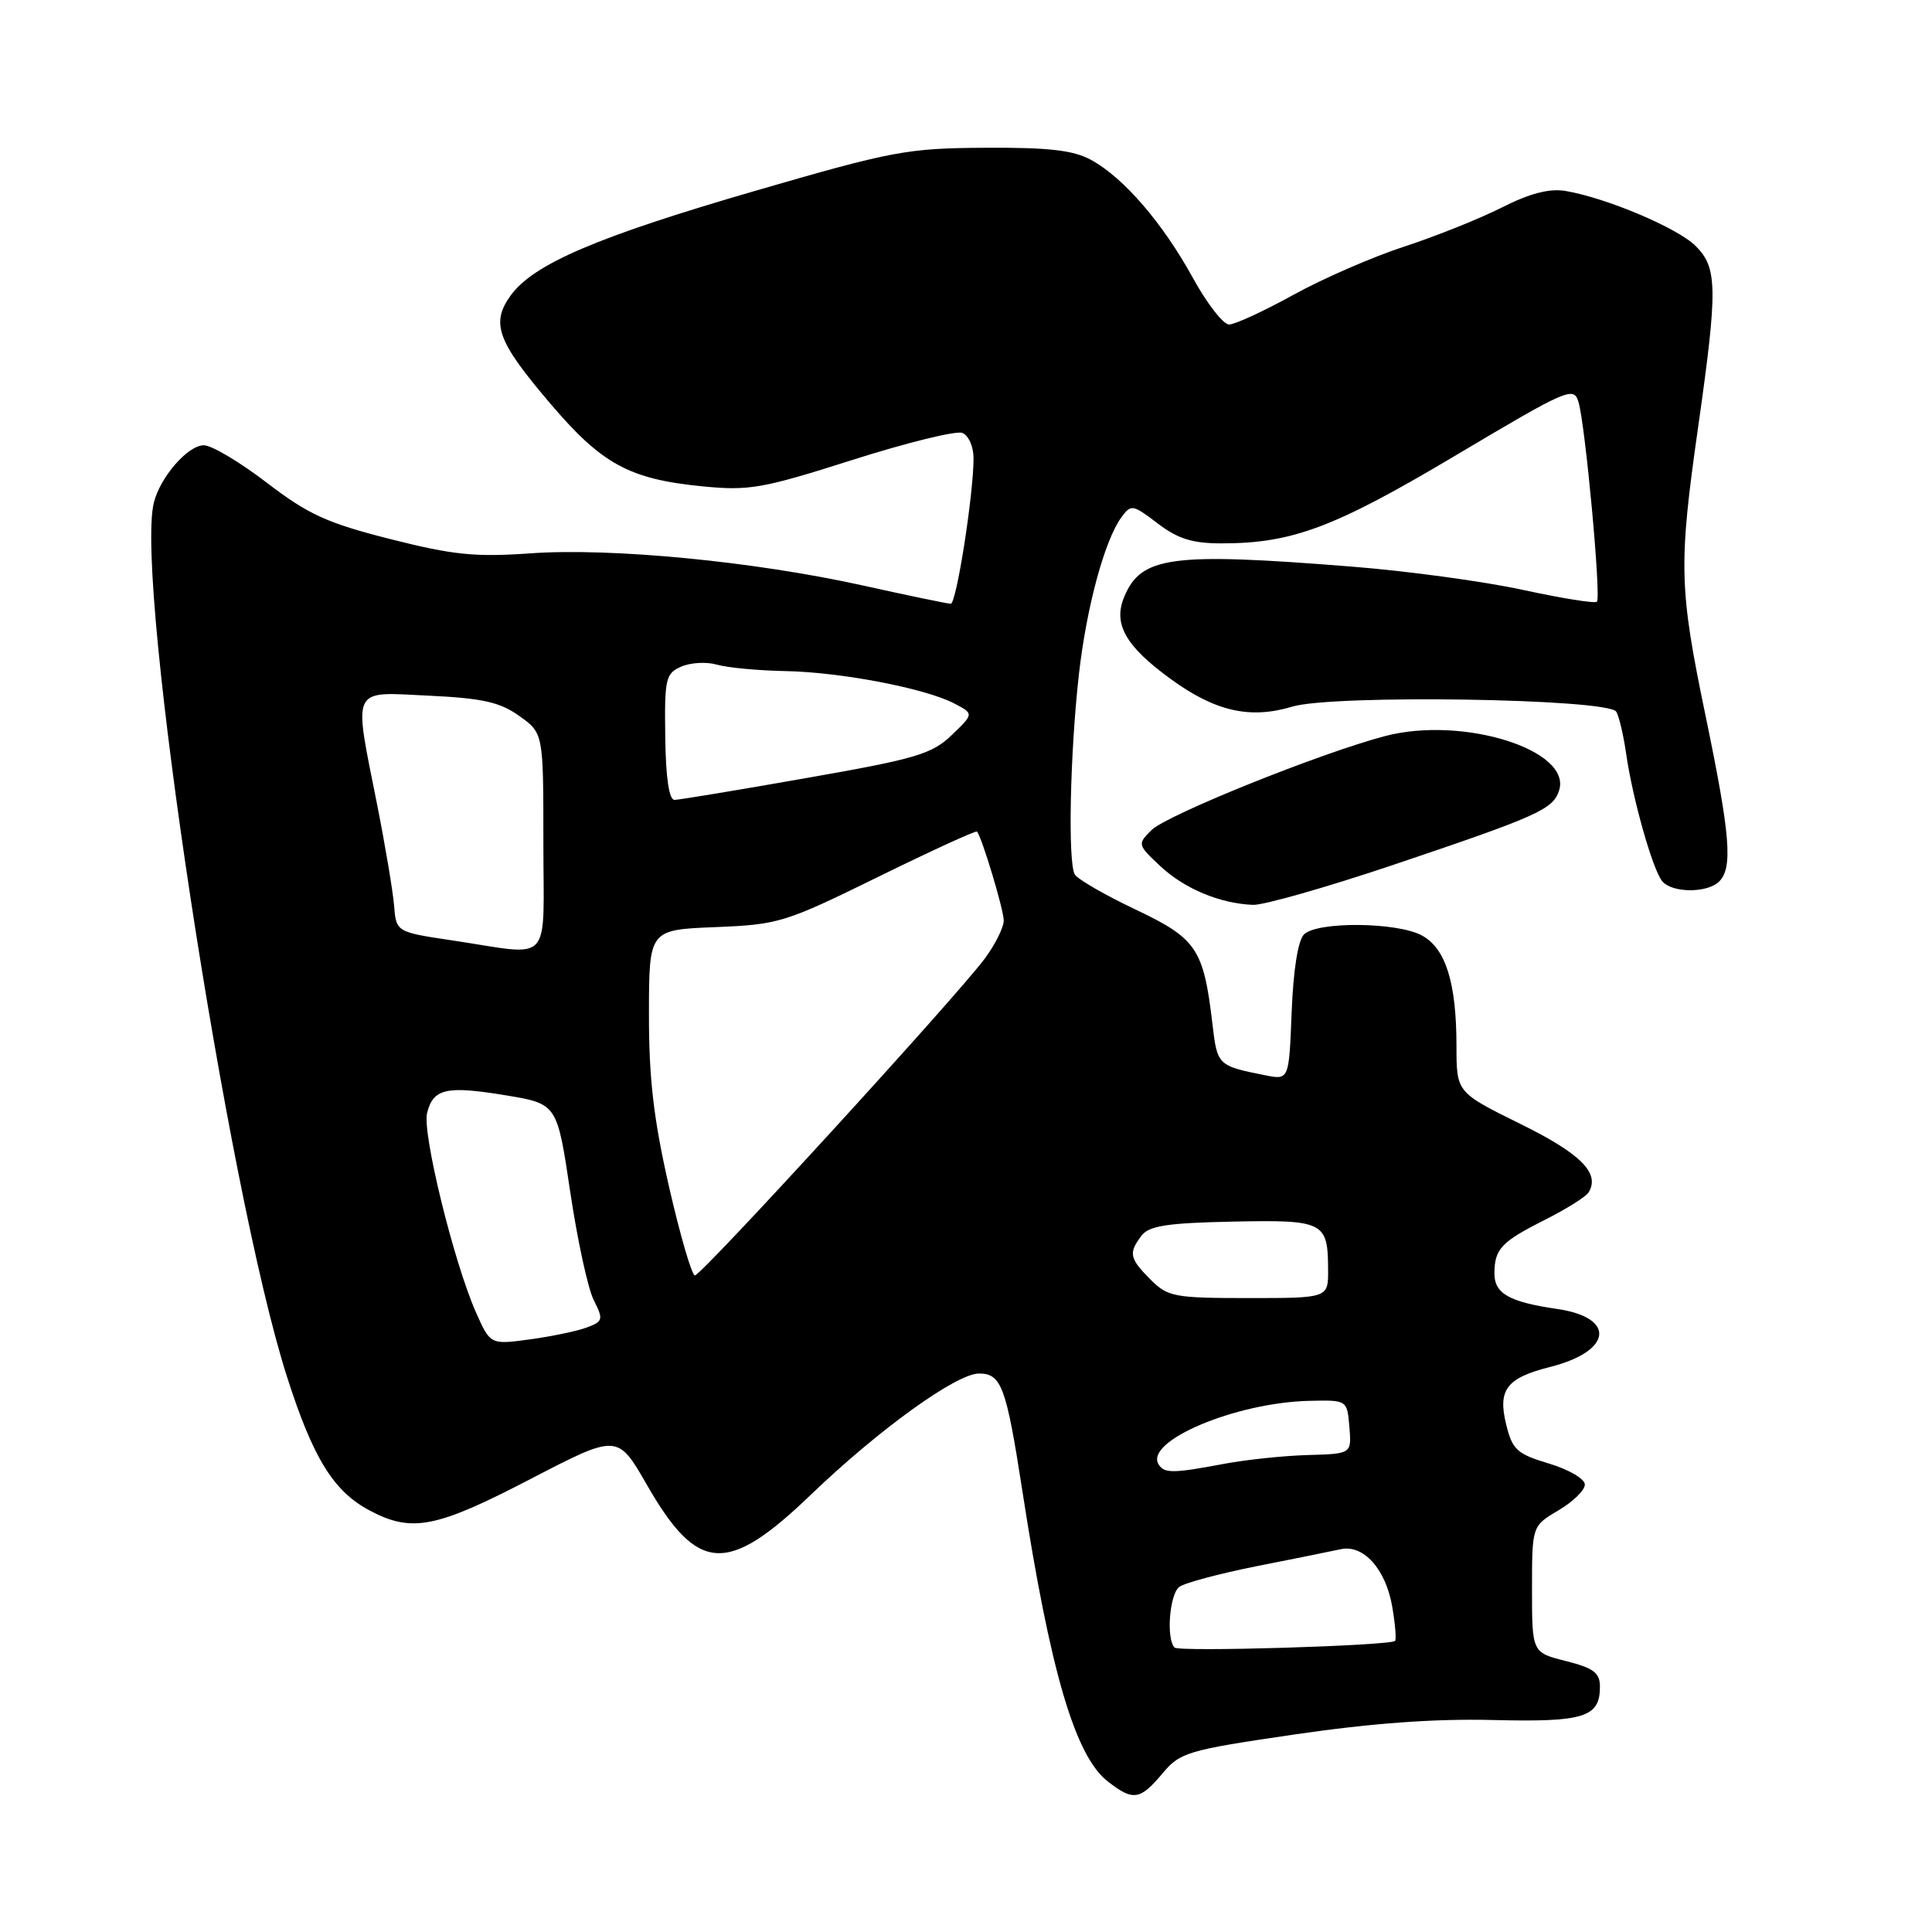 <?xml version="1.0" encoding="UTF-8" standalone="no"?>
<!DOCTYPE svg PUBLIC "-//W3C//DTD SVG 1.1//EN" "http://www.w3.org/Graphics/SVG/1.1/DTD/svg11.dtd" >
<svg xmlns="http://www.w3.org/2000/svg" xmlns:xlink="http://www.w3.org/1999/xlink" version="1.1" viewBox="0 0 256 256">
 <g >
 <path fill="currentColor"
d=" M 154.00 235.03 C 156.37 232.19 157.26 231.92 171.50 229.83 C 181.78 228.33 190.05 227.72 197.78 227.91 C 209.89 228.21 212.00 227.56 212.00 223.50 C 212.00 221.65 211.17 221.03 207.50 220.10 C 203.00 218.97 203.00 218.97 203.00 210.58 C 203.00 202.20 203.00 202.20 206.50 200.13 C 208.43 199.00 210.00 197.46 210.00 196.71 C 210.00 195.96 207.88 194.72 205.25 193.93 C 201.02 192.66 200.40 192.10 199.59 188.80 C 198.43 184.14 199.61 182.59 205.39 181.13 C 213.64 179.05 214.18 174.58 206.31 173.44 C 199.97 172.52 198.00 171.40 198.02 168.71 C 198.04 165.49 198.92 164.55 204.68 161.65 C 207.53 160.21 210.14 158.58 210.49 158.01 C 212.06 155.47 209.49 152.88 201.45 148.92 C 193.00 144.75 193.00 144.75 192.99 138.63 C 192.99 130.19 191.56 125.64 188.38 123.94 C 185.07 122.17 174.52 122.08 172.78 123.82 C 171.99 124.61 171.37 128.54 171.15 134.11 C 170.80 143.11 170.80 143.11 167.65 142.48 C 161.34 141.22 161.30 141.17 160.65 135.66 C 159.48 125.71 158.57 124.36 150.47 120.52 C 146.44 118.61 142.82 116.52 142.42 115.88 C 141.48 114.34 141.78 99.78 142.97 89.28 C 143.98 80.42 146.37 71.58 148.59 68.55 C 149.87 66.79 150.08 66.83 153.40 69.36 C 156.08 71.40 158.00 72.00 161.86 72.00 C 171.25 72.00 176.82 69.91 192.94 60.31 C 207.76 51.50 208.53 51.16 209.16 53.28 C 210.07 56.34 212.18 79.16 211.60 79.73 C 211.35 79.99 206.94 79.28 201.82 78.17 C 196.69 77.05 186.43 75.65 179.00 75.07 C 155.15 73.17 151.19 73.71 148.95 79.12 C 147.47 82.70 149.16 85.65 155.19 90.02 C 161.07 94.28 165.65 95.31 171.24 93.63 C 176.65 92.00 213.05 92.57 214.16 94.30 C 214.52 94.87 215.12 97.39 215.48 99.92 C 216.34 105.88 218.97 115.16 220.24 116.75 C 221.52 118.34 226.23 118.37 227.80 116.80 C 229.63 114.97 229.27 110.64 226.01 94.91 C 222.48 77.92 222.40 74.92 225.02 56.53 C 227.62 38.22 227.58 35.49 224.69 32.60 C 222.29 30.20 212.81 26.20 207.42 25.30 C 205.29 24.95 202.71 25.62 199.03 27.48 C 196.11 28.96 190.30 31.29 186.11 32.66 C 181.93 34.02 175.29 36.91 171.38 39.07 C 167.46 41.23 163.63 43.00 162.86 43.00 C 162.09 43.00 159.93 40.22 158.06 36.82 C 154.07 29.55 148.88 23.54 144.58 21.19 C 142.20 19.90 138.99 19.53 130.50 19.58 C 120.19 19.64 118.28 20.00 100.06 25.29 C 79.10 31.38 70.69 34.98 67.66 39.16 C 65.01 42.84 65.88 45.22 72.94 53.50 C 79.77 61.52 83.39 63.48 93.04 64.44 C 99.27 65.05 100.99 64.75 112.93 60.95 C 120.12 58.66 126.68 57.05 127.50 57.36 C 128.34 57.68 129.00 59.17 129.00 60.72 C 129.00 65.50 126.73 80.00 125.98 80.00 C 125.59 80.00 120.37 78.92 114.38 77.59 C 99.95 74.39 81.04 72.56 70.29 73.32 C 62.95 73.84 60.05 73.54 51.71 71.43 C 43.31 69.30 40.85 68.17 35.35 63.96 C 31.79 61.23 28.04 59.00 27.01 59.00 C 24.90 59.00 21.24 63.19 20.39 66.59 C 17.80 76.91 30.10 157.67 38.03 182.43 C 41.50 193.26 44.18 197.59 48.98 200.15 C 54.57 203.11 57.77 202.49 70.27 195.99 C 81.83 189.99 81.83 189.99 85.70 196.72 C 92.45 208.47 96.35 208.71 107.42 198.08 C 116.44 189.42 126.73 182.00 129.72 182.00 C 132.69 182.00 133.33 183.72 135.46 197.50 C 139.15 221.39 142.44 232.63 146.75 236.02 C 150.12 238.67 151.06 238.54 154.00 235.03 Z  M 184.53 114.63 C 203.82 108.13 205.79 107.25 206.59 104.73 C 208.29 99.37 193.85 94.85 183.58 97.52 C 175.10 99.73 154.63 107.97 152.58 109.99 C 150.70 111.86 150.72 111.93 153.76 114.78 C 156.97 117.77 161.64 119.72 166.03 119.90 C 167.43 119.95 175.75 117.58 184.53 114.63 Z  M 155.64 218.31 C 154.51 217.18 154.96 211.28 156.25 210.28 C 156.94 209.75 161.55 208.52 166.50 207.53 C 171.45 206.55 176.47 205.54 177.65 205.28 C 180.68 204.61 183.65 207.95 184.49 212.96 C 184.88 215.26 185.04 217.27 184.85 217.43 C 184.09 218.07 156.24 218.91 155.64 218.31 Z  M 153.52 194.04 C 151.62 190.96 163.69 185.86 173.44 185.62 C 178.50 185.50 178.50 185.50 178.80 189.07 C 179.10 192.64 179.10 192.64 173.29 192.80 C 170.10 192.89 165.07 193.42 162.11 193.98 C 155.44 195.24 154.27 195.25 153.52 194.04 Z  M 63.04 173.83 C 60.12 167.22 55.93 150.12 56.59 147.48 C 57.41 144.23 59.14 143.84 66.99 145.13 C 73.82 146.26 73.82 146.26 75.55 157.88 C 76.50 164.27 77.90 170.74 78.67 172.26 C 79.97 174.84 79.91 175.08 77.78 175.89 C 76.53 176.36 73.13 177.08 70.24 177.47 C 64.97 178.19 64.97 178.19 63.04 173.83 Z  M 152.45 169.55 C 149.66 166.75 149.51 166.03 151.25 163.74 C 152.25 162.42 154.64 162.05 163.33 161.87 C 175.45 161.62 175.96 161.88 175.98 168.25 C 176.00 172.00 176.00 172.00 165.45 172.00 C 155.59 172.00 154.75 171.84 152.45 169.55 Z  M 88.65 157.25 C 86.60 148.25 85.98 142.89 85.99 134.35 C 86.00 123.20 86.00 123.20 94.76 122.85 C 103.19 122.51 104.00 122.26 116.36 116.19 C 123.43 112.72 129.32 110.02 129.46 110.19 C 130.14 111.03 133.00 120.56 133.00 121.98 C 133.00 122.88 131.88 125.14 130.50 127.00 C 126.85 131.95 92.96 169.00 92.08 169.00 C 91.67 169.00 90.13 163.71 88.65 157.25 Z  M 60.00 124.62 C 52.50 123.50 52.50 123.50 52.22 120.00 C 52.06 118.08 51.05 112.05 49.97 106.61 C 46.82 90.78 46.39 91.68 56.81 92.18 C 63.94 92.52 66.24 93.03 68.81 94.87 C 72.00 97.14 72.00 97.14 72.00 111.57 C 72.00 128.17 73.42 126.63 60.00 124.62 Z  M 88.15 97.65 C 88.04 89.92 88.20 89.23 90.27 88.33 C 91.50 87.79 93.62 87.67 95.00 88.07 C 96.38 88.47 100.42 88.85 104.00 88.92 C 111.37 89.05 122.60 91.20 126.46 93.22 C 129.05 94.58 129.05 94.58 126.10 97.41 C 123.47 99.93 121.37 100.55 106.82 103.10 C 97.85 104.68 90.00 105.98 89.38 105.99 C 88.65 106.00 88.22 103.08 88.15 97.65 Z "/>
</g>
</svg>